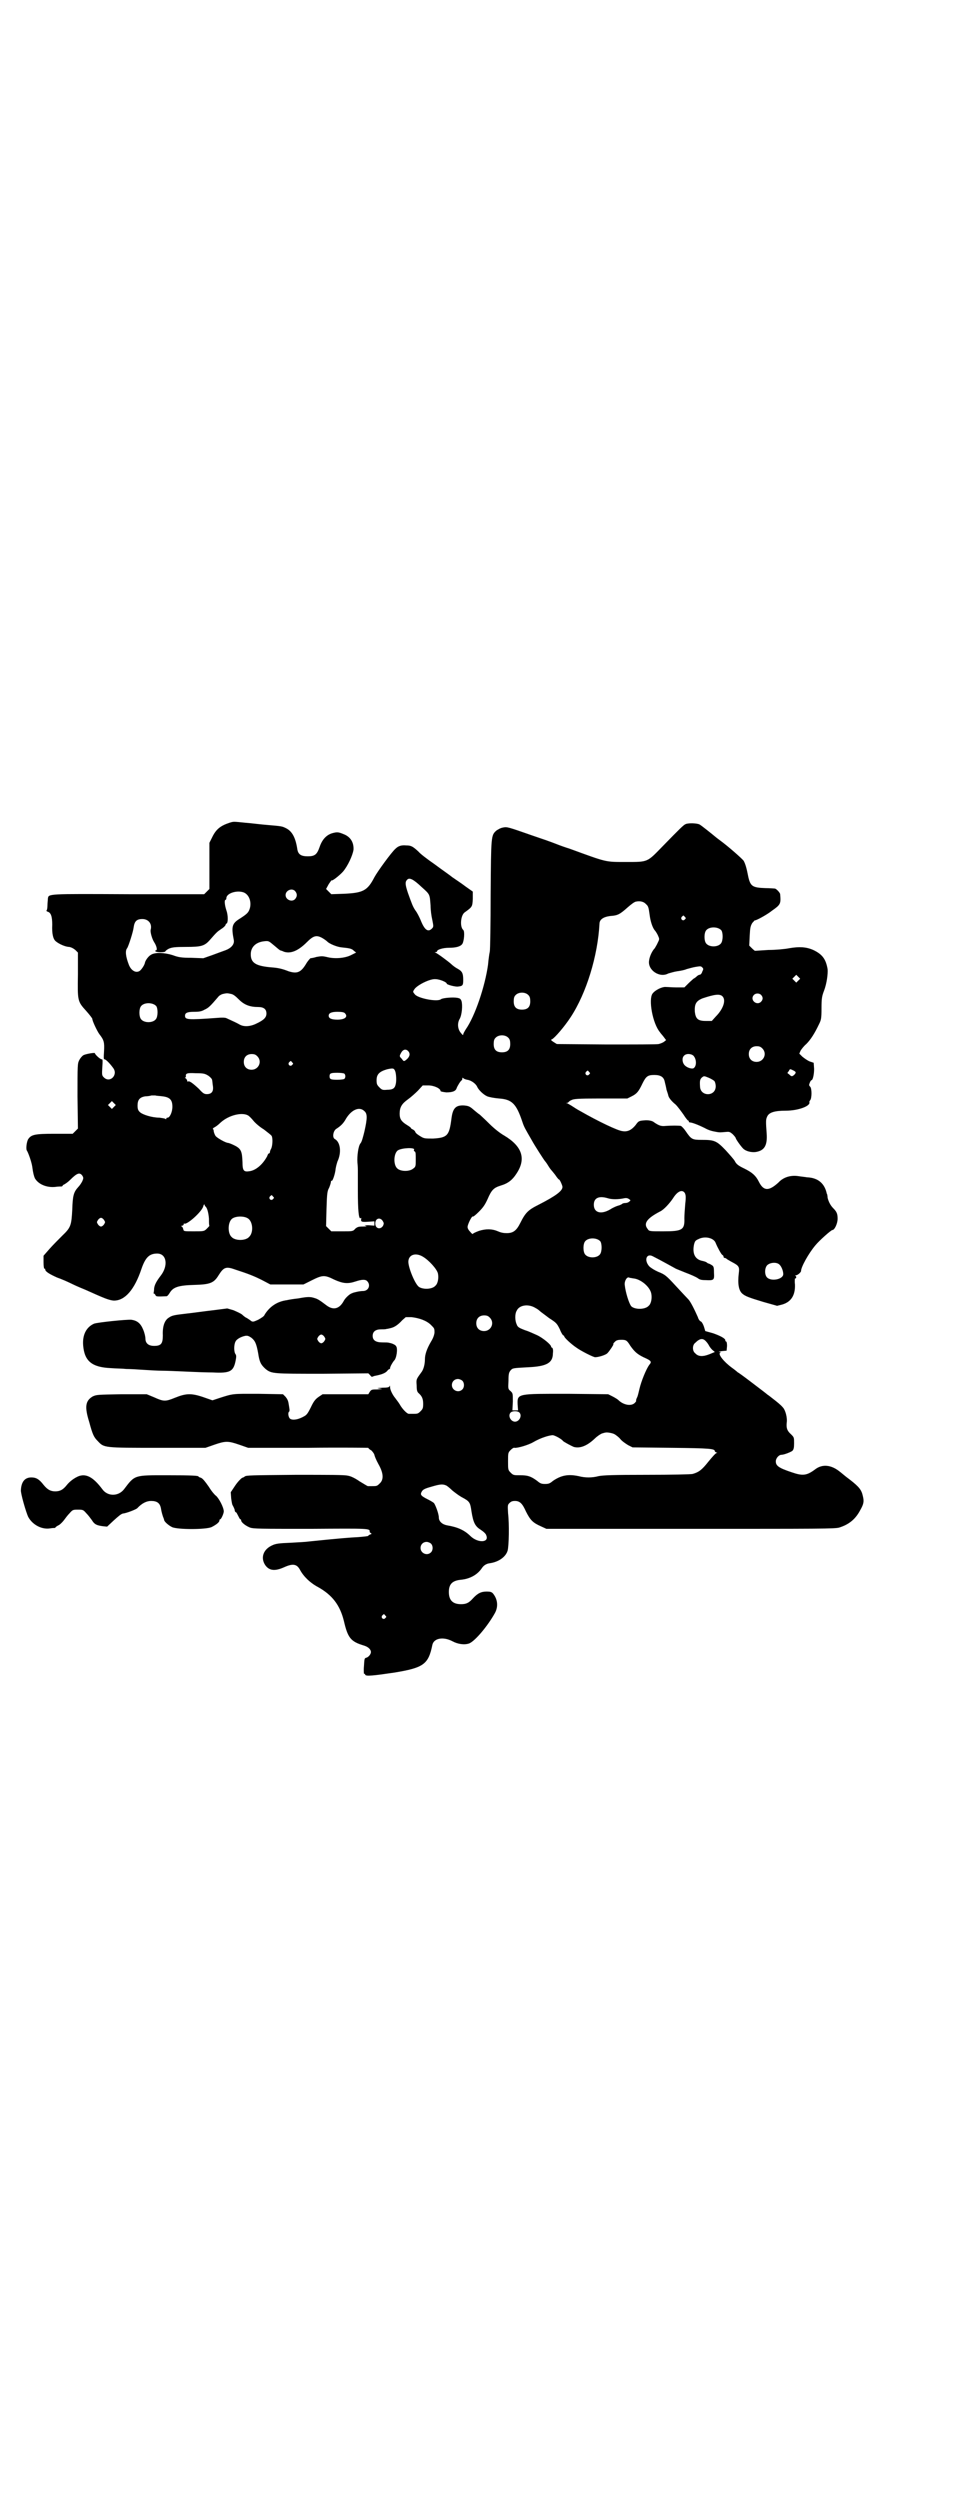 <?xml version="1.0" standalone="no"?>
<!DOCTYPE svg PUBLIC "-//W3C//DTD SVG 20010904//EN"
 "http://www.w3.org/TR/2001/REC-SVG-20010904/DTD/svg10.dtd">
<svg version="1.0" xmlns="http://www.w3.org/2000/svg"
 width="1106pt" height="2870pt" viewBox="0 0 1106 2870"
 preserveAspectRatio="xMidYMid meet">
<g transform="translate(0,2870) scale(0.5,-0.5)"
fill="#000000" stroke="none">
<path d="M527 3851 c-21 -7 -31 -15 -40 -34 l-6 -12 0 -53 0 -53 -6 -6 -6 -6
-173 0 c-190 1 -184 1 -186 -10 0 -3 -1 -10 -1 -16 0 -5 -1 -11 -2 -11 -1 -1
0 -2 2 -3 8 -2 11 -11 11 -30 -1 -21 2 -33 8 -38 7 -6 22 -13 31 -13 5 -1 9
-3 14 -7 l6 -6 0 -50 c-1 -61 -1 -62 19 -84 8 -9 14 -17 14 -18 0 -5 11 -28
16 -35 11 -14 12 -19 11 -39 -1 -16 -1 -19 1 -19 3 0 12 -9 20 -20 12 -16 -8
-36 -22 -21 -4 4 -4 6 -3 23 1 14 1 18 -1 18 -3 -1 -16 11 -16 14 0 2 -23 -2
-27 -5 -3 -2 -7 -7 -9 -11 -4 -8 -4 -11 -4 -83 l1 -74 -6 -6 -6 -6 -42 0 c-45
0 -53 -2 -60 -12 -4 -6 -6 -24 -3 -27 3 -5 10 -24 12 -36 2 -16 4 -22 6 -27 8
-14 27 -22 47 -20 6 1 13 1 15 1 1 1 2 1 2 2 0 1 2 2 4 3 2 1 8 5 13 10 16 16
22 18 28 10 3 -5 3 -6 0 -13 -2 -4 -6 -10 -9 -13 -11 -12 -13 -20 -14 -52 -2
-36 -3 -41 -23 -60 -8 -8 -21 -21 -29 -30 l-14 -16 0 -15 c0 -9 1 -15 2 -15 1
1 2 0 2 -2 0 -4 9 -10 27 -18 9 -3 25 -10 35 -15 10 -5 25 -11 32 -14 7 -3 22
-10 34 -15 14 -6 24 -9 30 -9 25 0 47 25 63 73 9 26 18 35 36 35 22 0 26 -28
8 -51 -10 -13 -14 -21 -15 -29 0 -5 -1 -9 -1 -10 -1 -1 0 -2 1 -2 1 0 2 -2 3
-3 1 -4 4 -4 26 -3 1 0 4 3 7 8 8 13 20 17 56 18 36 1 45 4 56 22 12 19 17 21
39 13 31 -10 43 -15 61 -24 l19 -10 38 0 38 0 20 10 c24 12 29 12 51 1 20 -9
31 -10 49 -4 15 5 23 5 27 0 8 -9 2 -22 -10 -22 -4 0 -11 -1 -15 -2 -4 -1 -9
-2 -10 -3 -5 -1 -15 -10 -19 -17 -10 -19 -24 -23 -40 -11 -17 13 -21 15 -28
17 -9 3 -16 3 -37 -1 -10 -1 -22 -3 -26 -4 -22 -3 -39 -14 -51 -33 -1 -4 -8
-8 -15 -12 -11 -5 -12 -5 -16 -3 -2 2 -7 5 -10 7 -3 1 -8 5 -11 8 -4 3 -13 7
-20 10 l-14 4 -31 -4 c-18 -2 -46 -6 -64 -8 -26 -3 -32 -4 -39 -9 -10 -6 -15
-20 -14 -41 0 -19 -4 -24 -20 -24 -13 0 -20 6 -20 17 0 4 -2 13 -5 20 -6 15
-14 21 -27 23 -11 1 -78 -6 -86 -9 -18 -8 -27 -26 -25 -50 3 -36 20 -50 63
-52 12 -1 28 -1 36 -2 8 0 26 -1 40 -2 14 -1 33 -2 42 -2 9 0 34 -1 55 -2 21
-1 49 -2 62 -2 39 -2 47 2 52 26 2 10 2 13 0 16 -4 5 -4 22 0 29 2 5 12 11 22
13 5 1 8 0 14 -4 9 -7 12 -14 16 -36 3 -20 6 -26 17 -36 14 -11 16 -11 132
-11 l104 1 4 -4 c2 -3 4 -4 4 -4 1 0 3 1 6 2 16 3 24 6 29 11 2 3 5 5 6 5 0
-1 1 0 1 2 0 3 5 12 9 17 6 5 9 28 5 33 -1 3 -9 7 -16 8 -2 1 -9 1 -16 1 -15
0 -22 5 -22 15 0 10 7 15 19 15 6 0 11 0 13 1 2 0 6 1 10 2 8 2 16 7 26 18 l8
7 13 0 c18 -2 35 -8 45 -18 8 -8 8 -8 8 -18 -1 -7 -4 -14 -9 -22 -8 -14 -13
-27 -13 -39 0 -11 -3 -22 -7 -28 -13 -18 -13 -17 -12 -31 0 -11 1 -15 4 -18 8
-7 11 -13 11 -25 0 -10 -1 -12 -6 -17 -6 -6 -7 -6 -18 -6 -3 0 -7 0 -9 0 -4 0
-15 11 -21 22 -3 5 -8 11 -10 14 -6 7 -12 19 -12 25 0 4 -1 5 -1 3 -1 -3 -4
-4 -17 -4 -13 -1 -14 -1 -6 -2 8 -1 8 -1 -5 -2 -13 0 -14 0 -18 -6 l-3 -5 -53
0 -52 0 -9 -6 c-7 -5 -11 -9 -18 -24 -8 -16 -10 -18 -18 -22 -13 -7 -25 -8
-30 -4 -4 4 -5 14 -2 16 1 0 1 3 1 5 0 1 -1 7 -2 13 -1 7 -3 11 -7 16 l-6 6
-57 1 c-59 0 -56 1 -90 -10 l-15 -5 -20 7 c-29 10 -41 9 -66 -1 -22 -9 -26 -9
-48 1 l-17 7 -58 0 c-56 -1 -57 -1 -66 -5 -17 -10 -19 -24 -8 -59 8 -30 11
-35 20 -44 14 -15 14 -15 137 -15 l110 0 20 7 c26 9 32 9 58 0 l20 -7 138 0
c76 1 138 0 138 0 0 -1 3 -4 7 -6 3 -3 6 -7 7 -10 0 -2 4 -12 9 -21 12 -21 13
-36 3 -45 -6 -6 -7 -6 -18 -6 -3 0 -7 0 -9 0 -1 0 -9 5 -19 11 -10 7 -20 12
-27 13 -7 2 -44 2 -120 2 -103 -1 -114 -1 -117 -4 -1 -1 -3 -2 -6 -3 -3 -2
-10 -9 -16 -18 l-10 -15 1 -14 c1 -7 2 -15 4 -17 1 -2 3 -6 4 -9 0 -4 2 -6 3
-6 1 0 3 -4 5 -8 2 -4 4 -8 5 -8 1 0 2 -1 2 -3 0 -4 10 -12 20 -16 8 -3 23 -3
140 -3 137 1 136 1 135 -7 0 0 1 -2 3 -3 2 -1 2 -2 -2 -3 -2 -1 -4 -2 -4 -3 0
-1 -11 -2 -23 -3 -20 -1 -45 -3 -113 -10 -6 -1 -25 -2 -43 -3 -26 -1 -34 -2
-42 -6 -20 -9 -27 -28 -16 -45 9 -13 22 -15 44 -5 20 9 29 7 36 -6 8 -15 23
-30 42 -40 32 -18 50 -41 59 -78 9 -39 16 -47 46 -56 10 -3 16 -9 16 -15 0 -5
-6 -12 -11 -13 -4 -1 -4 -3 -5 -19 -1 -10 0 -18 0 -18 1 1 2 0 3 -2 1 -4 20
-2 67 5 67 11 78 19 87 63 3 16 25 20 46 9 13 -7 28 -9 39 -5 14 6 43 41 59
70 8 15 6 32 -5 45 -3 3 -6 4 -14 4 -13 0 -21 -4 -32 -16 -9 -10 -15 -13 -27
-13 -19 0 -28 9 -28 28 0 18 8 26 27 28 22 2 39 12 49 27 4 6 10 10 18 11 21
3 37 15 41 29 3 11 4 61 1 86 -1 18 -1 19 3 23 4 4 7 5 13 5 11 0 17 -6 25
-24 10 -20 16 -26 34 -34 l13 -6 331 0 c299 0 332 0 342 3 22 7 37 19 48 40 8
14 9 20 6 32 -3 14 -8 21 -30 38 -11 8 -21 17 -24 19 -19 15 -39 17 -55 5 -20
-15 -29 -16 -55 -7 -30 10 -36 15 -36 25 0 7 7 15 13 15 6 0 21 6 25 9 3 3 4
7 4 17 0 14 0 14 -7 21 -9 8 -11 14 -10 26 2 12 -3 30 -9 36 -5 6 -14 13 -23
20 -4 3 -10 8 -12 9 -2 2 -18 14 -35 27 -17 13 -32 24 -33 24 -1 1 -7 6 -14
11 -19 14 -32 31 -27 34 2 1 2 2 -2 2 -3 0 0 1 6 2 l11 1 1 11 c0 6 -1 10 -2
10 -1 0 -2 1 -2 3 0 4 -11 10 -28 16 l-18 5 -3 10 c-2 6 -5 11 -7 12 -3 1 -6
6 -7 10 -8 18 -17 36 -22 41 -3 3 -16 17 -29 31 -22 24 -25 26 -40 32 -9 4
-17 9 -21 13 -12 14 -6 30 8 23 18 -9 50 -27 52 -28 1 -1 12 -5 24 -10 11 -4
24 -10 27 -12 5 -4 9 -5 19 -5 19 -1 20 0 19 17 0 14 -1 15 -6 18 -3 2 -6 3
-6 3 -1 0 -3 1 -4 2 -2 2 -6 3 -10 4 -17 3 -24 16 -20 37 2 8 3 10 10 13 15 8
36 3 40 -9 5 -12 13 -26 15 -27 2 -1 3 -3 3 -4 0 -2 1 -3 2 -3 2 0 4 -1 6 -3
2 -1 8 -5 14 -8 13 -7 15 -10 13 -24 -3 -25 0 -40 8 -47 7 -6 15 -9 48 -19
l32 -9 12 3 c20 6 30 21 29 46 -1 8 0 14 0 14 1 -1 2 0 3 2 0 1 0 3 -2 4 -1 0
-1 1 1 1 4 0 12 7 12 10 0 9 17 40 33 59 9 11 36 35 39 35 5 0 12 15 12 26 0
11 -2 16 -10 24 -7 7 -11 16 -13 24 0 4 -1 7 -1 8 0 0 -1 1 -1 2 -5 23 -20 36
-45 37 -6 1 -16 2 -22 3 -17 2 -33 -3 -44 -15 -22 -20 -34 -20 -45 2 -7 14
-15 21 -33 30 -15 7 -19 11 -22 17 -2 4 -12 15 -21 25 -21 22 -26 24 -55 24
-22 0 -24 1 -37 20 -4 6 -9 11 -11 12 -4 1 -23 1 -35 0 -10 -1 -15 0 -29 10
-4 2 -9 3 -16 3 -16 -1 -17 -1 -24 -11 -9 -11 -18 -16 -30 -14 -11 1 -55 22
-97 46 -2 1 -9 5 -15 9 -6 4 -13 8 -15 9 -3 0 -3 1 0 1 1 0 3 1 3 2 0 0 3 3 6
4 5 3 13 4 67 4 l62 0 10 5 c12 6 16 11 25 30 8 16 12 19 27 19 15 0 22 -5 24
-16 1 -4 3 -12 4 -18 2 -6 4 -12 4 -13 1 -5 7 -13 17 -21 5 -5 13 -16 18 -23
5 -8 10 -14 11 -14 0 1 1 0 1 -1 0 -2 1 -3 3 -3 4 0 18 -5 34 -13 9 -5 16 -7
28 -9 6 -1 7 -1 18 0 10 1 11 1 18 -5 4 -4 7 -8 7 -9 0 -2 11 -18 17 -24 6 -6
18 -9 28 -8 21 3 28 15 26 43 -2 27 -2 32 1 38 4 10 17 14 43 14 29 0 58 11
54 20 0 1 1 3 2 4 4 5 4 27 0 31 -3 3 -3 4 -1 9 1 3 3 6 4 6 3 0 6 13 6 26
l-1 14 -9 3 c-5 2 -12 7 -17 11 l-7 7 3 7 c2 3 7 10 13 15 10 10 19 24 29 45
5 10 6 13 6 37 0 23 1 28 6 41 6 16 9 38 8 49 -4 23 -12 34 -33 44 -16 7 -32
8 -55 4 -10 -2 -31 -4 -48 -4 -16 -1 -30 -2 -31 -2 0 0 -3 2 -7 6 l-6 6 1 22
c1 20 2 23 6 30 3 3 5 6 6 6 2 -1 28 13 39 22 20 14 21 16 19 38 0 3 -8 12
-12 13 -2 0 -12 1 -22 1 -29 1 -34 4 -39 25 -4 21 -7 31 -11 38 -4 5 -34 32
-56 48 -4 3 -8 6 -9 7 -6 5 -32 26 -36 28 -5 3 -25 4 -32 1 -5 -2 -13 -10 -53
-51 -36 -37 -33 -36 -84 -36 -49 0 -43 -1 -131 31 -7 2 -21 7 -31 11 -10 4
-33 12 -51 18 -60 21 -60 21 -70 19 -6 -1 -12 -5 -15 -7 -12 -11 -12 -11 -13
-146 0 -68 -1 -128 -2 -132 -1 -4 -3 -18 -4 -30 -7 -50 -30 -118 -51 -148 -3
-5 -6 -10 -6 -12 0 -2 -1 -2 -5 3 -8 9 -9 23 -3 33 5 9 7 31 4 41 -2 5 -4 6
-9 7 -10 2 -34 0 -38 -3 -8 -7 -53 2 -60 11 -5 6 -5 6 -1 12 6 9 35 24 48 23
10 0 26 -7 26 -10 0 -3 21 -8 26 -7 11 1 12 3 12 15 0 15 -2 20 -13 26 -4 2
-11 7 -15 11 -8 7 -31 24 -36 26 -2 0 -2 1 1 1 1 0 3 1 3 2 0 4 14 8 27 8 17
0 27 3 31 9 4 6 6 29 2 32 -8 7 -6 33 3 40 18 13 18 13 19 31 l0 17 -17 12
c-9 7 -23 16 -30 21 -6 5 -25 18 -41 30 -16 11 -33 24 -37 29 -13 12 -17 14
-28 14 -11 1 -18 -1 -25 -8 -9 -8 -41 -52 -48 -65 -16 -31 -26 -36 -70 -38
l-29 -1 -6 6 -6 6 6 11 c4 6 7 10 7 9 0 -3 18 11 26 20 11 13 22 37 24 50 1
17 -7 30 -23 36 -12 5 -15 5 -26 2 -13 -4 -23 -14 -29 -32 -6 -17 -11 -21 -27
-21 -15 0 -22 4 -24 16 -4 27 -12 41 -25 48 -10 5 -9 5 -44 8 -14 1 -36 4 -50
5 -29 3 -27 3 -37 0z m442 -148 c19 -17 18 -16 20 -42 0 -10 2 -25 4 -33 3
-15 3 -16 -1 -20 -9 -9 -17 -3 -26 20 -3 7 -8 17 -12 22 -6 9 -8 15 -17 40 -6
18 -7 25 -2 30 5 6 14 2 34 -17z m-291 -9 c5 -6 5 -12 0 -18 -7 -8 -22 -2 -22
9 0 11 15 17 22 9z m-118 -3 c12 -5 18 -21 14 -36 -3 -10 -6 -13 -23 -24 -18
-11 -20 -18 -14 -49 2 -10 -6 -19 -20 -24 -6 -2 -19 -7 -30 -11 l-20 -7 -27 1
c-22 0 -30 1 -43 6 -19 6 -41 7 -50 1 -6 -3 -13 -13 -14 -18 -1 -6 -8 -16 -12
-19 -9 -6 -20 1 -25 14 -7 18 -9 32 -4 38 3 4 14 38 15 48 2 14 7 19 20 19 14
0 23 -11 19 -25 -1 -5 3 -20 8 -28 6 -9 8 -19 4 -19 -1 0 -2 -1 -1 -2 2 -3 23
-3 23 0 0 1 4 4 8 6 7 3 14 4 39 4 36 0 43 2 56 17 14 16 16 18 25 24 5 3 9 7
10 9 0 2 2 4 3 4 3 3 3 19 -1 30 -4 12 -5 24 -2 24 1 0 2 2 2 4 0 11 24 19 40
13z m924 -27 c5 -4 6 -8 8 -23 2 -17 7 -31 12 -37 2 -2 5 -7 7 -11 4 -9 4 -9
0 -17 -2 -5 -6 -11 -7 -13 -6 -6 -12 -19 -13 -28 -4 -22 24 -41 44 -30 4 1 13
4 20 5 8 1 18 3 22 5 4 1 14 4 20 5 12 2 13 2 16 -1 3 -3 3 -4 0 -10 -1 -4 -4
-7 -6 -7 -2 0 -5 -2 -7 -4 -2 -2 -5 -4 -7 -5 -1 -1 -7 -6 -12 -11 l-9 -9 -18
0 c-9 0 -20 1 -24 1 -9 1 -25 -7 -31 -15 -10 -13 0 -69 17 -89 1 -2 5 -6 8
-10 l6 -8 -5 -4 c-3 -2 -8 -4 -12 -5 -3 -1 -57 -1 -120 -1 l-114 1 -8 5 c-6 4
-6 5 -3 6 6 3 28 28 43 51 36 55 62 140 66 214 0 10 9 16 25 18 17 1 22 4 40
20 8 7 16 13 19 13 9 2 18 0 23 -6z m89 -29 c3 -3 3 -3 0 -6 -4 -5 -11 1 -7 6
4 4 4 4 7 0z m84 -31 c4 -6 4 -24 -1 -30 -7 -9 -27 -9 -34 0 -5 6 -5 24 0 30
7 9 27 9 35 0z m-916 -18 c5 -3 9 -6 11 -8 5 -5 22 -12 32 -13 20 -2 24 -3 29
-8 l5 -4 -12 -6 c-14 -7 -38 -9 -56 -4 -9 2 -12 2 -23 0 -6 -2 -13 -3 -14 -3
-1 -1 -6 -6 -10 -13 -12 -20 -21 -23 -40 -17 -15 6 -25 8 -39 9 -36 3 -48 10
-48 30 0 17 12 28 31 30 10 1 10 1 23 -10 7 -6 13 -11 14 -11 3 -1 4 -1 8 -3
15 -5 32 1 53 22 15 15 22 17 36 9z m1093 -97 l-5 -5 -4 4 -5 5 4 4 5 5 4 -4
5 -5 -4 -4z m-620 -34 c3 -3 4 -7 4 -14 0 -13 -6 -19 -19 -19 -13 0 -19 6 -19
19 0 7 1 11 4 14 7 8 23 8 30 0z m-683 3 c5 -1 10 -5 18 -13 12 -12 25 -17 44
-17 13 0 19 -5 19 -15 0 -9 -6 -15 -23 -23 -14 -7 -29 -8 -39 -2 -5 3 -18 9
-29 14 -3 2 -12 2 -23 1 -68 -5 -73 -4 -73 5 0 7 6 9 21 9 12 0 17 1 24 5 9 4
13 8 31 29 2 3 7 6 11 7 9 2 10 2 19 0z m1217 -2 c5 -5 5 -11 0 -16 -10 -10
-27 5 -16 16 4 4 12 4 16 0z m-88 -4 c8 -9 1 -29 -16 -46 l-9 -10 -14 0 c-18
0 -23 5 -25 21 -1 18 3 25 18 31 27 9 40 11 46 4z m-1301 -22 c4 -6 4 -24 -1
-30 -7 -9 -27 -9 -34 0 -5 6 -5 24 0 30 7 9 27 9 35 0z m433 -16 c8 -8 1 -15
-17 -15 -14 0 -20 3 -20 9 0 6 6 9 20 9 10 0 15 -1 17 -3z m376 -57 c3 -3 4
-7 4 -14 0 -13 -6 -19 -19 -19 -13 0 -19 6 -19 19 0 7 1 11 4 14 7 8 23 8 30
0z m583 -24 c12 -12 3 -31 -13 -31 -11 0 -18 7 -18 18 0 11 7 18 18 18 6 0 9
-1 13 -5z m-812 -8 c4 -6 1 -13 -7 -19 -4 -3 -5 -3 -9 3 -6 6 -6 6 -1 15 5 8
12 8 17 1z m-348 -10 c12 -12 3 -31 -13 -31 -11 0 -18 7 -18 18 0 11 7 18 18
18 6 0 9 -1 13 -5z m1002 1 c8 -9 7 -26 -1 -29 -5 -1 -14 2 -19 7 -6 6 -7 17
-2 22 5 6 17 5 22 0z m-922 -15 c3 -3 3 -3 0 -6 -4 -5 -11 1 -7 6 4 4 4 4 7 0z
m237 -21 c2 -6 3 -21 1 -29 -2 -10 -7 -13 -20 -13 -10 -1 -12 0 -17 5 -6 6 -7
8 -7 17 0 14 7 20 24 25 14 3 16 3 19 -5z m915 2 c6 -3 6 -5 1 -10 -5 -4 -6
-4 -12 2 -4 2 -4 3 0 7 1 3 3 5 4 4 1 0 3 -1 7 -3z m-470 -3 c3 -3 3 -3 0 -6
-4 -5 -11 1 -7 6 4 4 4 4 7 0z m-874 -9 c4 -3 8 -7 8 -9 1 -2 1 -9 2 -14 2
-13 -3 -19 -14 -19 -6 0 -9 2 -18 12 -14 13 -22 19 -25 17 -1 -1 -2 0 -2 2 0
1 -2 4 -3 5 -2 1 -3 2 -2 2 2 0 2 2 2 3 -1 7 3 8 23 7 18 0 21 -1 29 -6z m312
5 c3 -3 3 -9 0 -12 -1 -1 -8 -2 -16 -2 -15 0 -18 1 -18 8 0 7 3 8 18 8 8 0 15
-1 16 -2z m850 -17 c2 -3 3 -8 3 -12 0 -24 -35 -24 -36 -1 -1 14 0 17 4 21 5
4 5 4 15 0 5 -2 12 -6 14 -8z m-568 3 c9 -1 20 -9 23 -16 3 -7 14 -18 23 -22
5 -2 16 -4 27 -5 30 -2 40 -12 54 -54 4 -12 6 -15 21 -41 7 -13 29 -47 31 -49
1 -1 4 -5 7 -10 3 -5 6 -9 7 -10 1 -1 5 -6 9 -11 4 -6 8 -11 9 -11 2 0 8 -14
8 -17 0 -9 -14 -20 -55 -41 -24 -12 -30 -18 -42 -42 -9 -18 -17 -24 -34 -23
-6 0 -13 2 -17 4 -14 6 -28 6 -44 1 -8 -3 -14 -6 -14 -7 0 -1 -3 1 -6 5 -4 4
-6 8 -6 11 0 6 10 26 12 24 1 -1 7 4 14 11 10 10 14 16 20 29 9 21 14 26 30
31 17 5 27 13 36 27 23 34 14 63 -28 88 -9 5 -23 16 -34 27 -11 11 -21 20 -22
21 -2 1 -8 6 -14 11 -9 8 -12 9 -22 10 -19 1 -26 -6 -29 -30 -5 -39 -9 -44
-42 -46 -19 0 -21 0 -29 5 -5 3 -11 7 -12 10 -1 3 -4 5 -6 6 -2 1 -4 2 -4 3 0
1 -4 4 -9 7 -13 8 -17 14 -17 26 0 15 5 23 19 33 7 5 17 14 23 20 l11 12 13 0
c13 0 28 -7 28 -13 0 -1 5 -2 13 -3 15 0 22 3 24 10 2 5 9 17 12 18 0 0 1 2 1
4 0 2 1 2 2 1 0 -1 4 -3 9 -4z m-700 -38 c17 -2 23 -8 23 -24 0 -12 -6 -25
-11 -25 -2 0 -3 -1 -3 -2 0 -2 -1 -2 -2 -1 0 1 -7 2 -14 3 -17 0 -39 7 -45 13
-4 4 -5 7 -5 15 0 13 5 19 18 21 5 0 11 1 14 2 3 0 7 0 9 0 2 -1 9 -1 16 -2z
m-111 -24 l-5 -5 -4 4 -5 5 4 4 5 5 4 -4 5 -5 -4 -4z m575 -10 c7 -6 7 -16 0
-47 -3 -12 -6 -24 -9 -27 -5 -6 -8 -29 -7 -44 1 -9 1 -17 1 -18 0 -1 0 -22 0
-47 0 -44 2 -65 6 -63 1 1 2 1 2 0 -2 -8 0 -9 15 -8 l15 1 0 -5 0 -5 -13 1
c-9 0 -12 0 -8 -1 5 -1 4 -2 -6 -2 -10 0 -12 -1 -17 -5 -5 -6 -6 -6 -30 -6
l-25 0 -6 6 -6 6 1 40 c1 36 2 41 6 48 2 5 4 11 4 13 0 2 1 4 2 3 2 -1 8 16 9
28 1 6 3 13 4 16 10 21 7 45 -6 52 -6 3 -4 18 3 23 11 7 17 13 23 24 13 21 31
28 42 17z m-267 -10 c3 -2 8 -7 12 -12 4 -5 14 -14 24 -20 9 -7 17 -13 18 -15
3 -6 2 -22 -1 -29 -2 -3 -3 -7 -3 -8 0 -2 -1 -3 -2 -3 -1 0 -3 -2 -4 -6 -10
-19 -26 -33 -41 -35 -13 -2 -16 1 -16 21 -1 25 -3 31 -20 39 -6 3 -12 5 -13 5
-5 0 -23 10 -28 15 -2 2 -4 7 -5 11 0 3 -1 6 -2 6 -1 0 0 1 2 3 3 1 10 6 16
12 19 17 49 24 63 16z m381 -79 c-1 -1 0 -3 2 -4 2 -1 2 -7 2 -18 0 -15 0 -17
-6 -21 -8 -7 -28 -7 -36 0 -10 8 -9 35 1 42 10 6 41 7 37 1z m622 -99 c2 -4 3
-8 1 -25 -1 -12 -2 -26 -2 -33 1 -27 -5 -30 -49 -30 -30 0 -32 0 -35 5 -11 13
-2 25 29 41 8 4 21 18 29 30 10 16 21 21 27 12z m-946 -8 c3 -3 3 -3 0 -6 -4
-5 -11 1 -7 6 4 4 4 4 7 0z m769 -4 c9 -3 24 -3 38 0 5 1 8 0 11 -2 4 -3 4 -3
0 -6 -2 -2 -6 -3 -9 -3 -3 0 -6 -1 -7 -2 -1 -1 -5 -3 -9 -4 -4 -1 -13 -5 -19
-9 -21 -12 -37 -7 -37 11 0 16 12 21 32 15z m-924 -19 c4 -3 7 -15 8 -28 0 -8
0 -15 1 -16 0 -1 -3 -4 -6 -7 -6 -6 -7 -6 -30 -6 -23 0 -23 0 -24 5 -1 3 -2 6
-4 6 -1 1 -1 2 2 2 1 0 3 2 3 3 0 2 1 3 1 2 5 -5 42 28 44 40 1 3 2 5 3 3 0
-2 1 -3 2 -4z m97 -27 c12 -7 14 -33 3 -43 -8 -9 -32 -9 -40 0 -9 8 -9 32 0
41 7 7 27 8 37 2z m-330 -4 c3 -5 3 -5 0 -10 -2 -3 -5 -5 -7 -5 -2 0 -5 2 -7
5 -3 5 -3 5 0 10 2 3 5 5 7 5 2 0 5 -2 7 -5z m640 -2 c3 -5 3 -6 1 -11 -6 -10
-18 -7 -18 5 0 12 11 15 17 6z m500 -47 c4 -6 4 -24 -1 -30 -7 -9 -27 -9 -34
0 -5 6 -5 24 0 30 7 9 27 9 35 0z m-408 -35 c14 -8 33 -29 35 -39 2 -10 0 -23
-6 -28 -7 -8 -27 -9 -37 -3 -9 5 -25 44 -25 58 0 16 16 22 33 12z m820 -19 c5
-5 9 -17 8 -23 -3 -11 -28 -15 -37 -6 -6 6 -6 21 0 28 7 7 23 8 29 1z m-337
-31 c17 -1 39 -19 42 -35 2 -10 0 -23 -6 -28 -8 -9 -32 -9 -40 -1 -5 6 -13 31
-15 49 -1 9 5 19 10 17 1 -1 5 -1 9 -2z m-224 -68 c4 -2 8 -5 10 -7 2 -2 12
-9 21 -16 17 -11 18 -12 25 -26 3 -8 7 -14 8 -14 1 0 2 -1 2 -2 0 -3 16 -18
28 -26 11 -8 39 -22 43 -22 8 0 24 5 28 9 5 5 15 20 14 21 -1 1 1 3 4 6 3 3 7
4 14 4 11 0 13 -1 21 -14 10 -14 16 -19 30 -26 18 -8 20 -10 13 -18 -7 -10
-18 -37 -22 -54 -2 -8 -4 -18 -6 -21 -2 -4 -2 -7 -2 -7 1 0 0 -2 -3 -5 -8 -8
-26 -5 -38 7 -1 1 -7 5 -13 8 l-10 5 -92 1 c-117 0 -117 1 -116 -25 l1 -13 -7
0 -6 0 1 20 c0 19 0 19 -5 24 -6 5 -6 5 -5 24 0 16 1 19 5 24 5 5 4 5 41 7 42
2 56 10 56 32 1 7 0 12 -2 13 -1 0 -2 1 -2 2 0 5 -19 20 -31 26 -7 3 -19 9
-29 12 -13 5 -17 7 -19 13 -4 8 -5 24 0 32 6 13 27 16 43 6z m-105 -22 c12
-12 3 -31 -13 -31 -11 0 -18 7 -18 18 0 11 7 18 18 18 6 0 9 -1 13 -5z m-380
-44 c3 -5 3 -5 0 -10 -2 -3 -5 -5 -7 -5 -2 0 -5 2 -7 5 -3 5 -3 5 0 10 2 3 5
5 7 5 2 0 5 -2 7 -5z m877 -11 c3 -3 6 -8 7 -10 1 -2 4 -6 7 -9 l6 -5 -12 -5
c-15 -6 -26 -6 -33 2 -7 5 -7 19 0 24 11 11 18 11 25 3z m-560 -90 c5 -5 5
-15 0 -20 -9 -9 -24 -2 -24 10 0 8 6 14 14 14 3 0 8 -2 10 -4z m131 -73 c7 -7
0 -21 -10 -21 -10 0 -17 14 -10 21 2 2 6 3 10 3 4 0 8 -1 10 -3z m219 -50 c3
-2 9 -6 13 -11 4 -5 13 -11 18 -14 l10 -5 90 -1 c89 -1 99 -2 99 -8 0 -1 2 -2
4 -3 2 0 2 -1 0 -1 -2 0 -10 -9 -19 -20 -15 -19 -22 -24 -36 -28 -3 -1 -50 -2
-105 -2 -79 0 -101 -1 -111 -3 -15 -4 -31 -4 -46 0 -24 5 -40 2 -59 -11 -7 -6
-10 -7 -18 -7 -8 0 -11 1 -18 7 -15 11 -22 13 -39 13 -15 0 -16 0 -22 6 -6 6
-6 7 -6 26 0 19 0 20 6 26 3 3 7 6 9 5 6 -1 31 6 43 13 17 10 37 16 45 16 6
-1 20 -9 23 -13 1 -2 20 -12 25 -14 15 -4 31 3 48 19 6 6 14 11 17 12 3 1 7 2
8 2 3 1 16 -1 21 -4z m-386 -118 c3 -2 9 -7 13 -11 5 -4 14 -11 21 -15 19 -10
20 -12 23 -33 4 -25 8 -34 21 -42 6 -4 12 -9 13 -13 7 -17 -19 -18 -36 -2 -14
14 -30 21 -54 25 -11 2 -19 9 -19 18 0 8 -7 27 -11 33 -2 2 -9 6 -15 9 -14 7
-17 10 -14 16 3 6 6 8 24 13 20 6 26 6 34 2z m-36 -133 c5 -5 5 -15 0 -20 -9
-9 -24 -2 -24 10 0 8 6 14 14 14 3 0 8 -2 10 -4z m-105 -165 c3 -3 3 -3 0 -6
-4 -5 -11 1 -7 6 4 4 4 4 7 0z"/>
<path d="M181 2351 c-10 -4 -21 -12 -28 -21 -8 -10 -15 -14 -26 -14 -11 0 -18
4 -27 15 -10 13 -17 17 -28 17 -15 0 -23 -10 -24 -29 -1 -7 12 -52 17 -62 10
-18 31 -29 50 -26 6 1 10 1 11 1 1 0 1 1 2 2 1 1 4 3 8 5 3 2 8 7 11 11 3 4 8
11 13 16 7 8 8 8 19 8 11 0 12 0 19 -8 5 -5 10 -12 13 -16 6 -10 11 -12 25
-14 l10 -1 15 14 c11 10 17 15 21 16 9 1 29 9 33 12 11 12 22 17 32 17 14 0
21 -5 23 -19 1 -6 3 -13 4 -16 1 -3 3 -7 3 -9 1 -4 10 -12 18 -16 12 -6 78 -6
91 0 10 5 18 11 18 15 0 2 1 3 2 3 2 0 8 13 8 18 0 9 -11 30 -18 36 -2 1 -10
10 -16 20 -9 13 -14 19 -18 21 -3 1 -6 2 -6 3 0 2 -13 3 -73 3 -75 0 -73 1
-98 -32 -13 -17 -38 -17 -50 0 -21 28 -37 36 -54 30z"/>
</g>
</svg>
